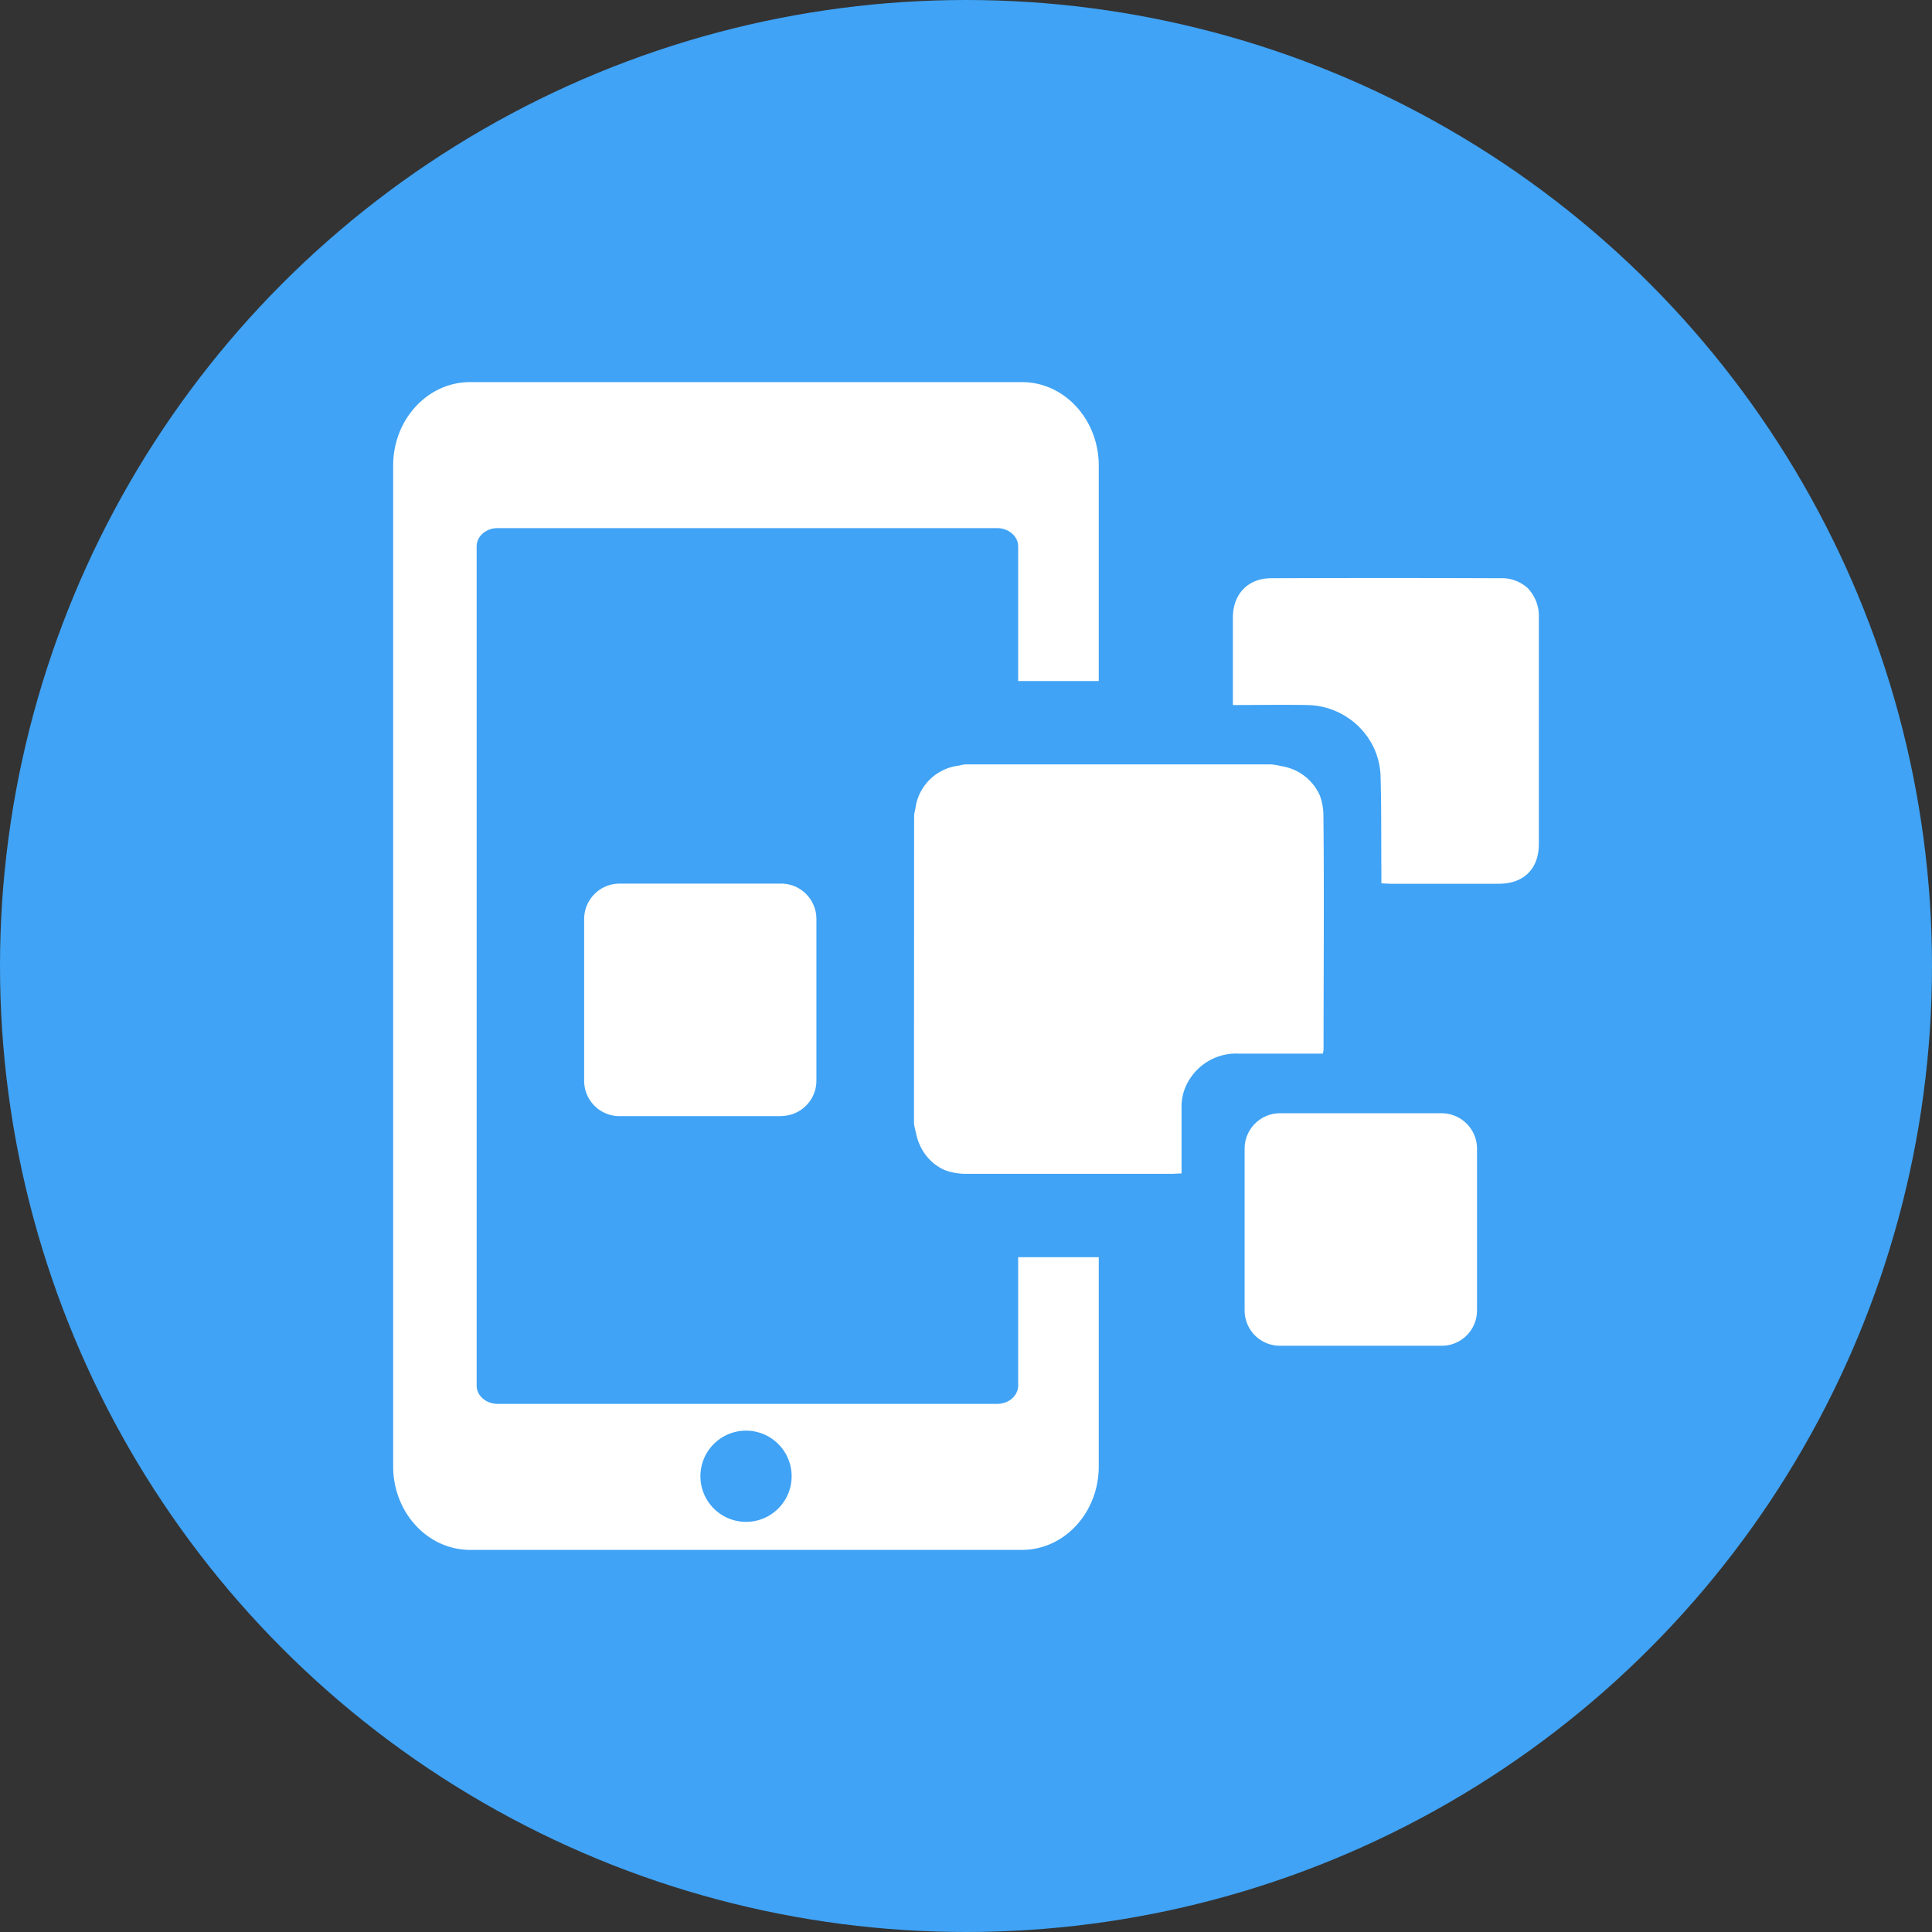 <svg data-tags="mobile app" xmlns="http://www.w3.org/2000/svg" viewBox="0 0 14 14"><rect x="0" y="0" width="14" height="14" fill="#333333" stroke="none"/><circle cx="7" cy="7" r="7" fill="#40A3F5"/><path fill="#FFF" d="M7.378 9.11v.93c0 .074-.068.133-.152.133h-3.62c-.084 0-.152-.06-.152-.132V3.959c0-.073.068-.132.151-.132h3.621c.084 0 .152.06.152.132v.976h.584V3.374c0-.334-.249-.605-.556-.605h-4c-.307 0-.557.27-.557.605v7.252c0 .334.25.605.557.605h4c.307 0 .556-.27.556-.605V9.11h-.584zm-1.972 1.918a.33.33 0 110-.661.33.33 0 010 .661z"/><path fill="#FFF" d="M5.661 8.088H4.49a.256.256 0 01-.257-.256V6.66c0-.142.115-.257.257-.257h1.17c.142 0 .256.115.256.257v1.17a.256.256 0 01-.256.257zM10.87 4.19c-.553-.002-1.105-.002-1.658 0-.168 0-.277.114-.278.283v.636c.186 0 .362-.003.538 0 .286.004.523.23.532.514.007.235.004.47.006.705v.073l.063.003h.788c.181 0 .29-.108.29-.288V4.475a.29.29 0 00-.075-.207v-.001a.279.279 0 00-.206-.077z"/><path fill="#FFF" d="M9.298 5.554c-.032-.006-.063-.015-.1-.015h-2.2c-.02 0-.038.008-.058.01a.36.36 0 00-.306.304c-.003.021-.01.04-.01.063l-.001 2.211c0 .033.01.06.016.09.025.117.1.215.207.262a.438.438 0 00.155.027h1.494l.067-.003v-.476a.365.365 0 01.064-.215.399.399 0 01.352-.177h.608l.005-.025c0-.568.005-1.137-.001-1.706a.424.424 0 00-.026-.14.365.365 0 00-.266-.21zm1.148 4.198h-1.17a.256.256 0 01-.257-.257V8.324c0-.142.115-.257.256-.257h1.171c.142 0 .257.115.257.257v1.171a.256.256 0 01-.257.257z"/></svg>